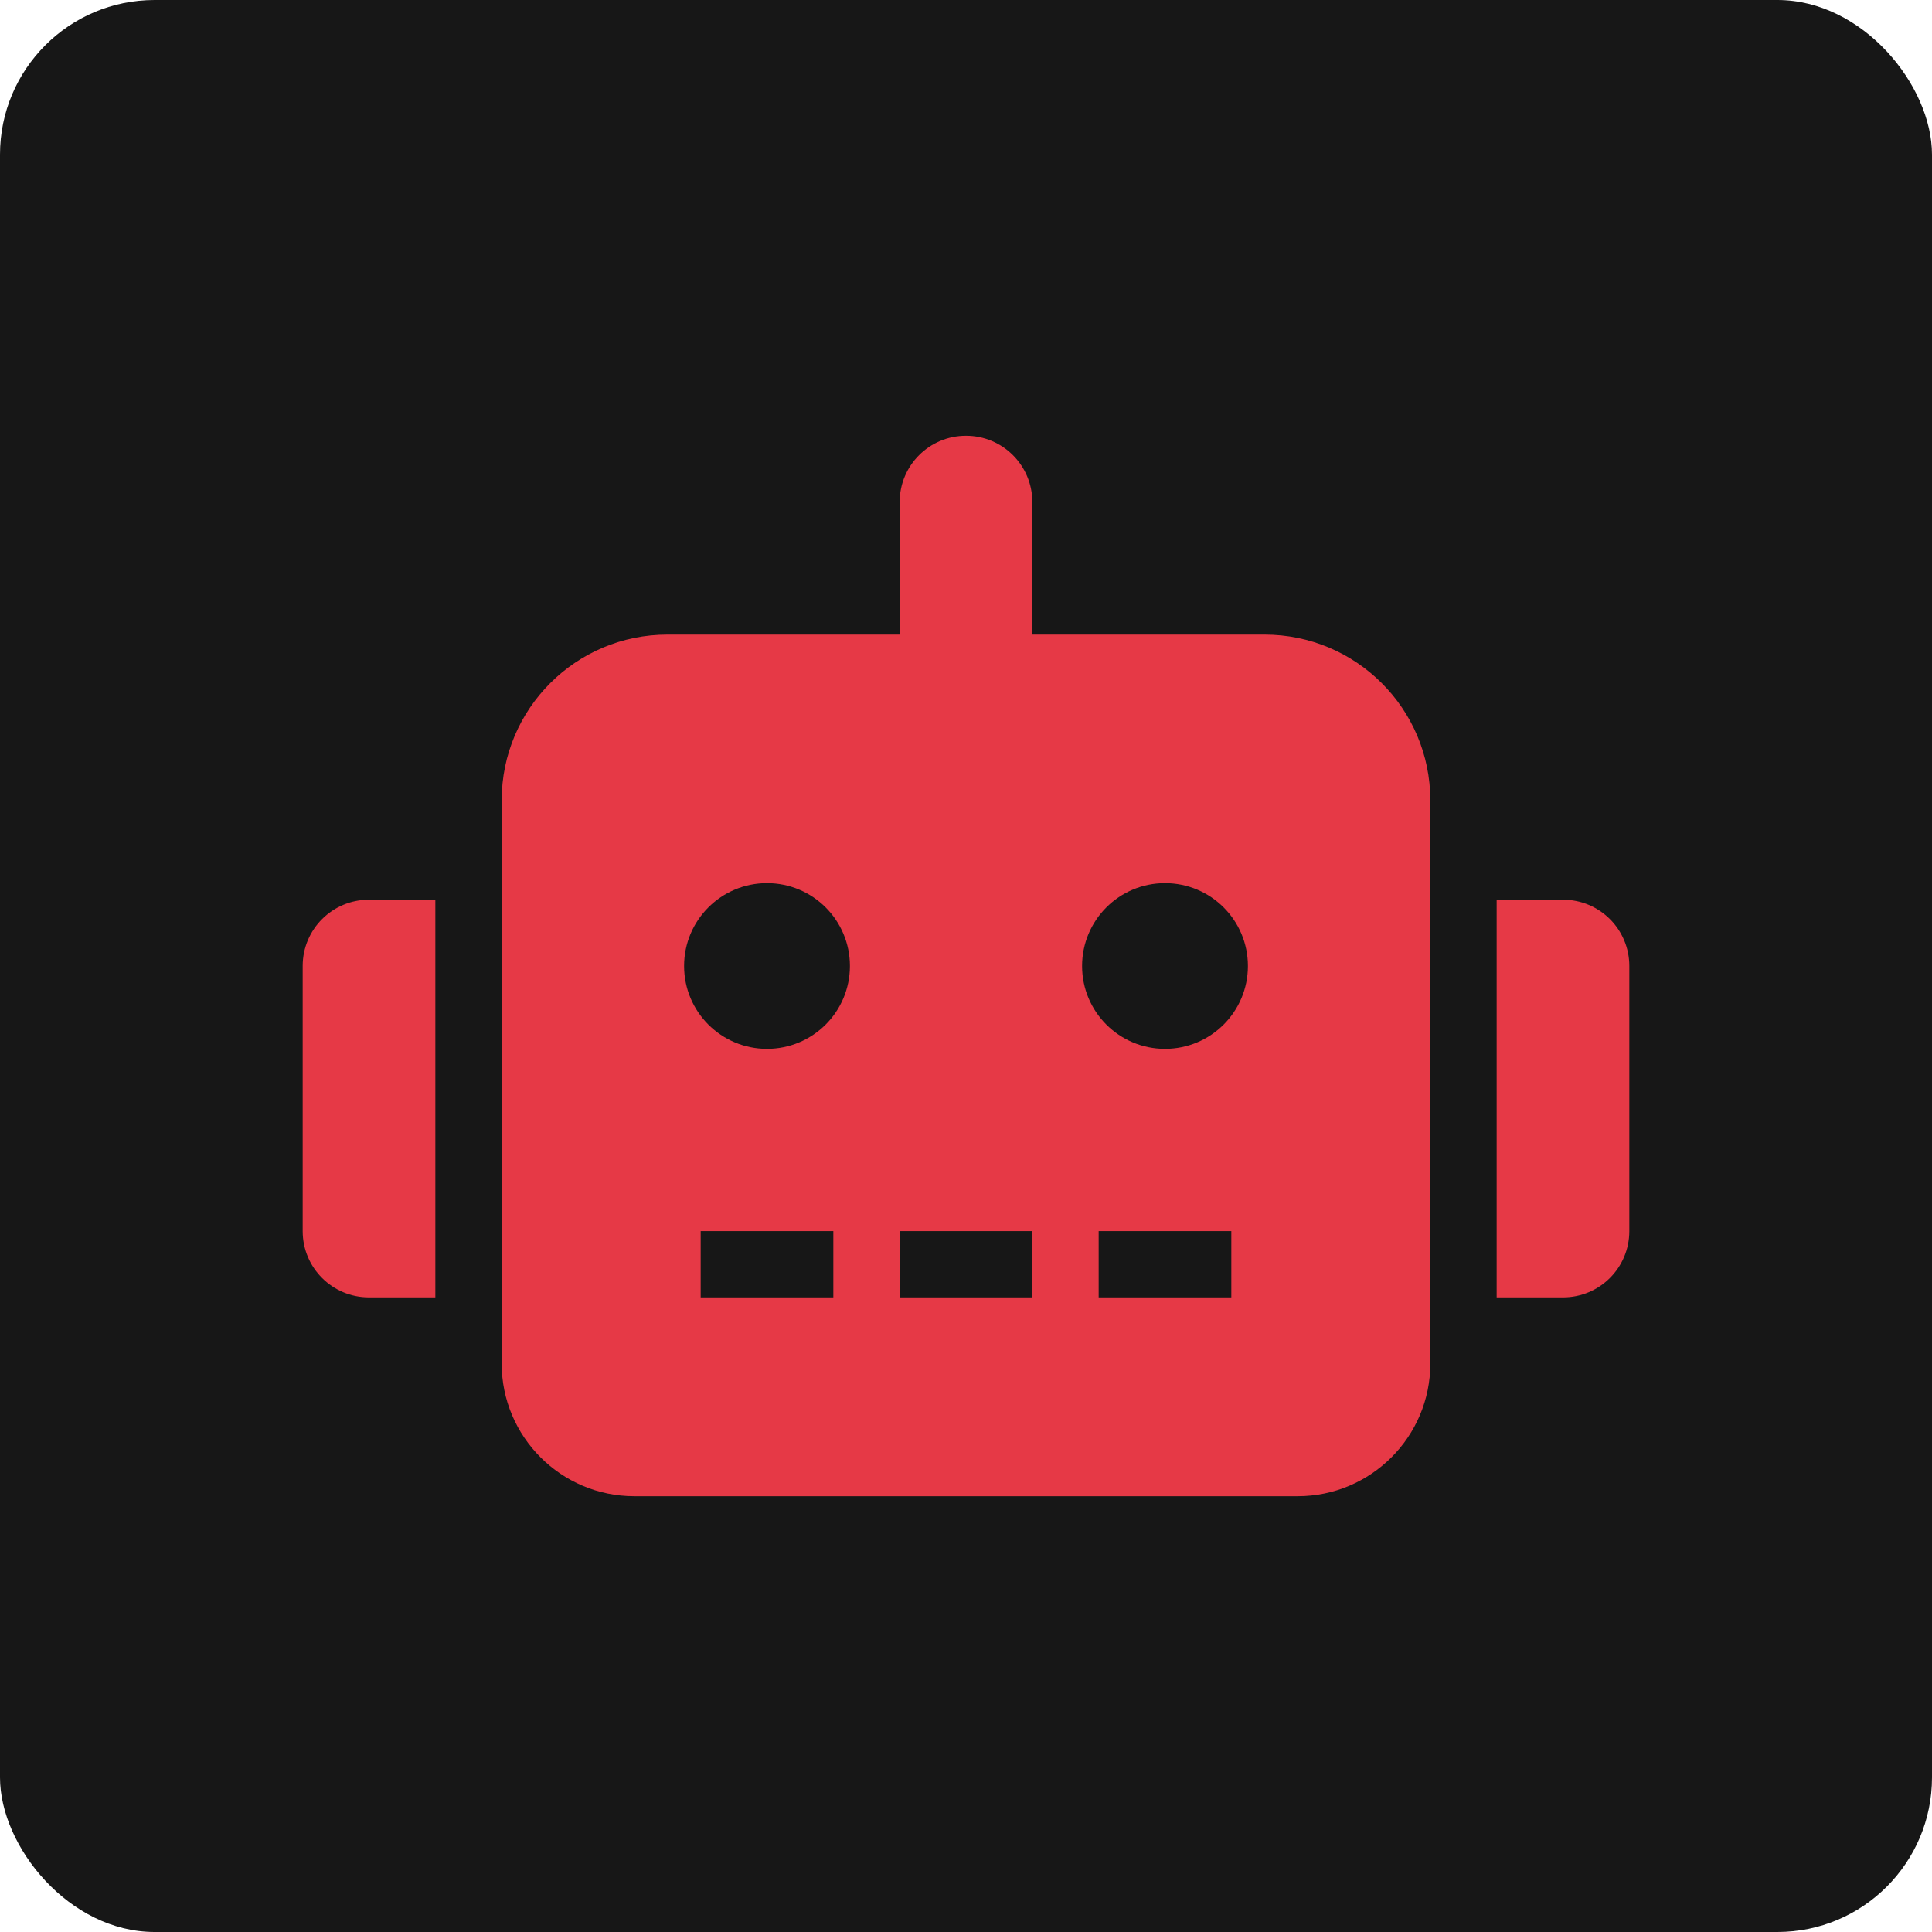 <svg width="900" height="900" viewBox="0 0 900 900" fill="none" xmlns="http://www.w3.org/2000/svg">
<rect width="900" height="900" rx="72" fill="#171717"/>
<path d="M141 450V573.5C141 590.578 154.808 604.375 171.9 604.375H202.8V419.125H171.9C154.808 419.125 141 432.922 141 450ZM589.05 295.625H480.9V233.875C480.9 216.797 467.092 203 450 203C432.908 203 419.1 216.797 419.1 233.875V295.625H310.95C268.269 295.625 233.7 330.166 233.7 372.812V635.25C233.7 669.309 261.413 697 295.5 697H604.5C638.587 697 666.3 669.309 666.3 635.25V372.812C666.3 330.166 631.731 295.625 589.05 295.625ZM388.2 604.375H326.4V573.5H388.2V604.375ZM357.3 488.594C335.96 488.594 318.675 471.323 318.675 450C318.675 428.677 335.96 411.406 357.3 411.406C378.64 411.406 395.925 428.677 395.925 450C395.925 471.323 378.64 488.594 357.3 488.594ZM480.9 604.375H419.1V573.5H480.9V604.375ZM573.6 604.375H511.8V573.5H573.6V604.375ZM542.7 488.594C521.36 488.594 504.075 471.323 504.075 450C504.075 428.677 521.36 411.406 542.7 411.406C564.04 411.406 581.325 428.677 581.325 450C581.325 471.323 564.04 488.594 542.7 488.594ZM728.1 419.125H697.2V604.375H728.1C745.192 604.375 759 590.578 759 573.5V450C759 432.922 745.192 419.125 728.1 419.125Z" fill="#E63946"/>
</svg>
